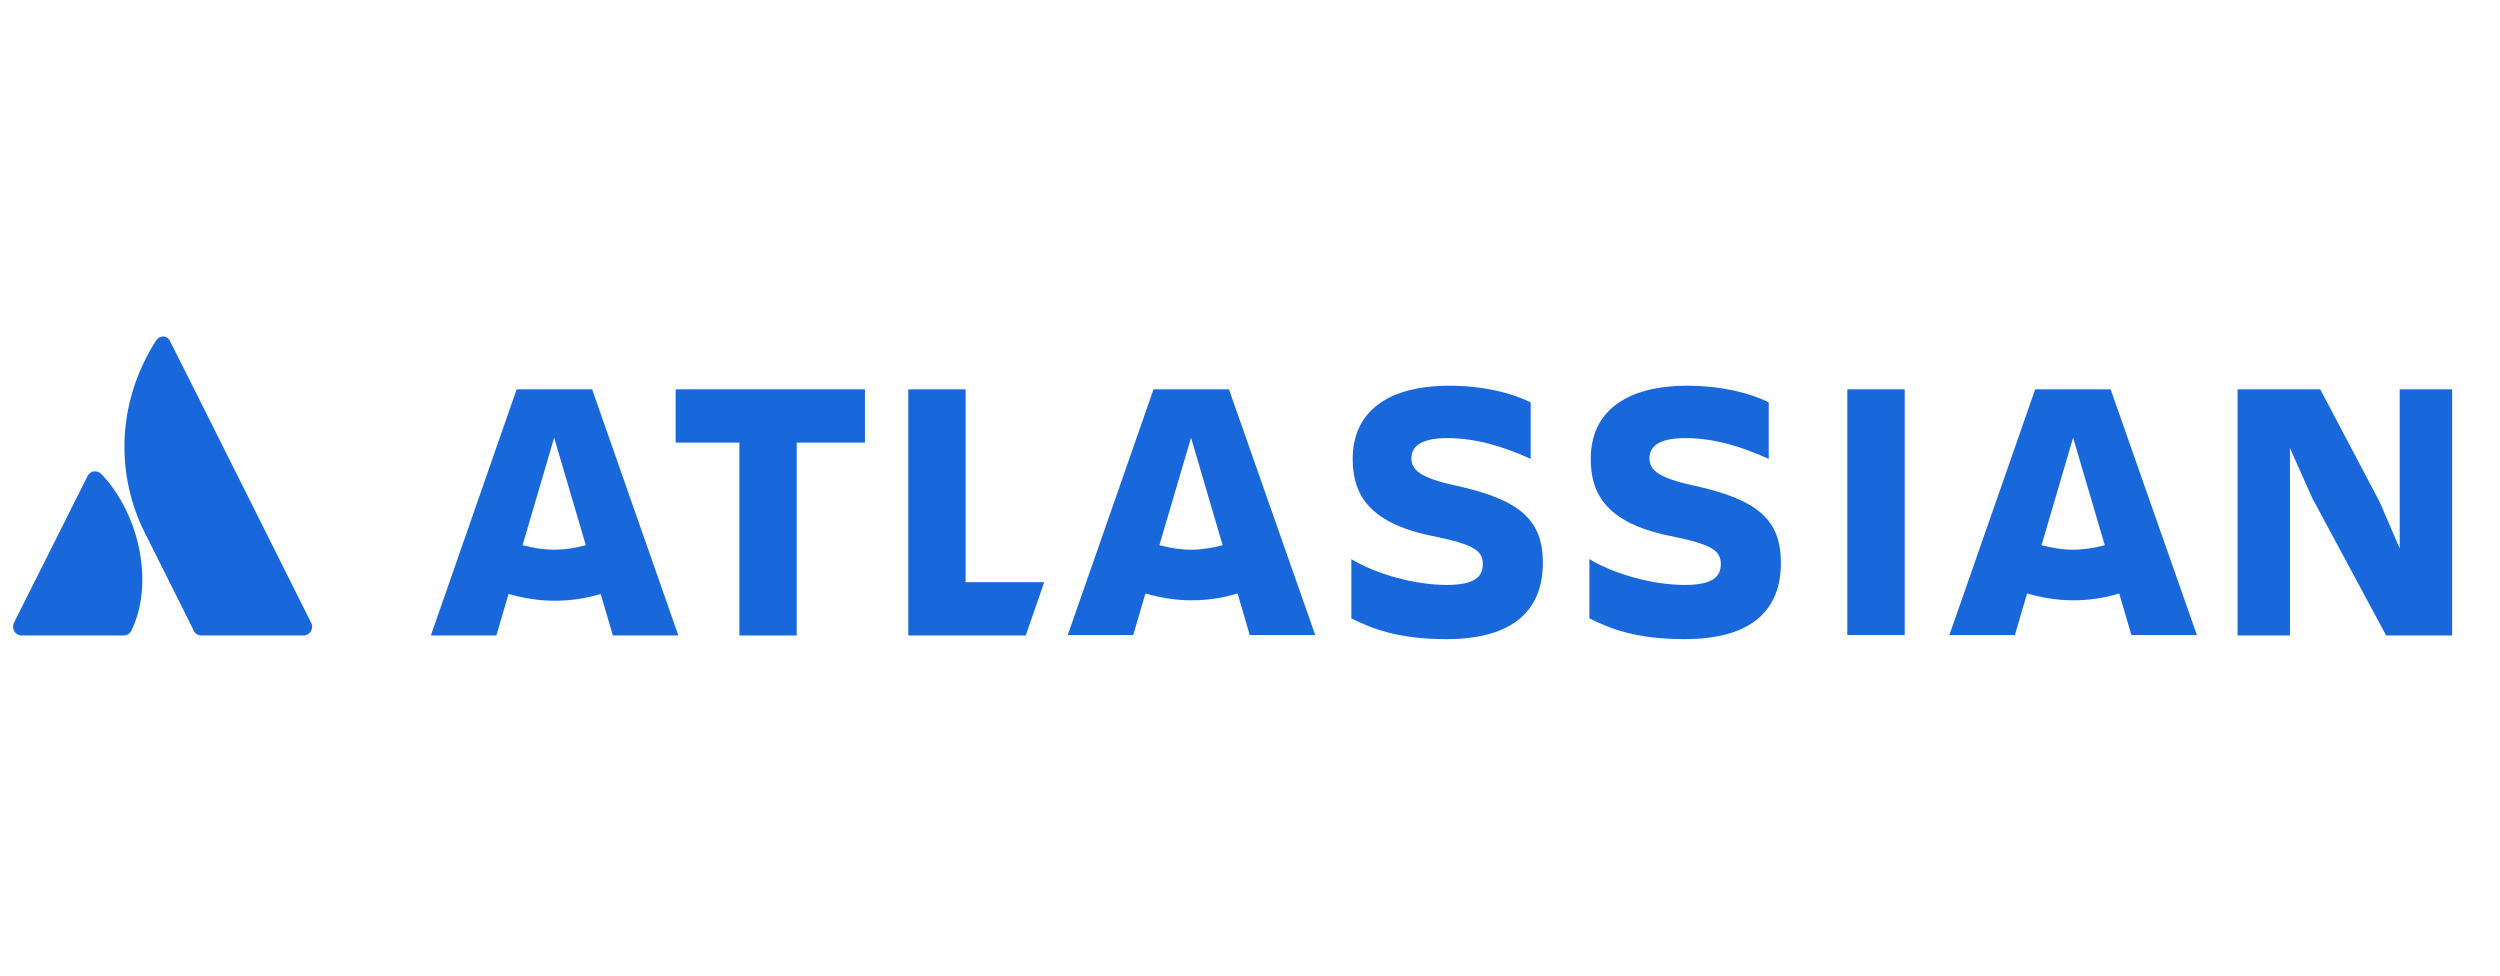 <svg width="41" height="16" viewBox="0 0 41 16" fill="none" xmlns="http://www.w3.org/2000/svg">
<g clip-path="url(#clip0_746_137)">
<g clip-path="url(#clip1_746_137)">
<path d="M25.303 9.23C25.303 8.526 24.925 8.193 23.873 7.963C23.288 7.837 23.147 7.704 23.147 7.519C23.147 7.289 23.355 7.185 23.74 7.185C24.207 7.185 24.666 7.326 25.103 7.526V6.6C24.799 6.445 24.325 6.326 23.77 6.326C22.725 6.326 22.184 6.778 22.184 7.526C22.184 8.119 22.459 8.593 23.54 8.8C24.184 8.933 24.318 9.037 24.318 9.252C24.318 9.459 24.184 9.593 23.725 9.593C23.199 9.593 22.57 9.415 22.162 9.17V10.141C22.488 10.304 22.918 10.482 23.718 10.482C24.851 10.482 25.303 9.978 25.303 9.23Z" fill="#1868DB"/>
<path d="M36.696 6.385V10.422H37.555V7.348L37.918 8.163L39.133 10.422H40.215V6.385H39.355V8.993L39.029 8.237L38.052 6.385H36.696Z" fill="#1868DB"/>
<path d="M31.237 6.385H30.296V10.415H31.237V6.385Z" fill="#1868DB"/>
<path d="M29.207 9.23C29.207 8.526 28.829 8.193 27.777 7.963C27.192 7.837 27.051 7.704 27.051 7.519C27.051 7.289 27.259 7.185 27.644 7.185C28.11 7.185 28.57 7.326 29.007 7.526V6.6C28.703 6.445 28.229 6.326 27.674 6.326C26.629 6.326 26.088 6.778 26.088 7.526C26.088 8.119 26.362 8.593 27.444 8.8C28.088 8.933 28.221 9.037 28.221 9.252C28.221 9.459 28.088 9.593 27.629 9.593C27.103 9.593 26.473 9.415 26.066 9.17V10.141C26.392 10.304 26.822 10.482 27.622 10.482C28.762 10.482 29.207 9.978 29.207 9.23Z" fill="#1868DB"/>
<path d="M14.896 6.385V10.422H16.822L17.125 9.548H15.836V6.385H14.896Z" fill="#1868DB"/>
<path d="M11.081 6.385V7.259H12.126V10.422H13.066V7.259H14.185V6.385H11.081Z" fill="#1868DB"/>
<path d="M9.711 6.385H8.473L7.066 10.422H8.14L8.34 9.741C8.577 9.808 8.829 9.852 9.096 9.852C9.355 9.852 9.607 9.815 9.851 9.741L10.051 10.422H11.125L9.711 6.385ZM9.088 9.015C8.911 9.015 8.733 8.985 8.57 8.941L9.088 7.178L9.607 8.941C9.444 8.985 9.273 9.015 9.088 9.015Z" fill="#1868DB"/>
<path d="M20.155 6.385H18.918L17.511 10.415H18.585L18.785 9.733C19.022 9.8 19.273 9.845 19.54 9.845C19.799 9.845 20.051 9.808 20.296 9.733L20.496 10.415H21.57L20.155 6.385ZM19.533 9.015C19.355 9.015 19.177 8.985 19.014 8.941L19.533 7.178L20.051 8.941C19.888 8.985 19.71 9.015 19.533 9.015Z" fill="#1868DB"/>
<path d="M34.614 6.385H33.377L31.97 10.415H33.044L33.244 9.733C33.481 9.8 33.733 9.845 33.999 9.845C34.259 9.845 34.511 9.808 34.755 9.733L34.955 10.415H36.029L34.614 6.385ZM33.999 9.015C33.822 9.015 33.644 8.985 33.481 8.941L33.999 7.178L34.518 8.941C34.348 8.985 34.177 9.015 33.999 9.015Z" fill="#1868DB"/>
<path d="M1.673 7.785C1.599 7.704 1.488 7.711 1.436 7.807L0.228 10.215C0.184 10.311 0.251 10.422 0.354 10.422H2.028C2.08 10.422 2.132 10.393 2.154 10.341C2.525 9.593 2.303 8.459 1.673 7.785Z" fill="#1868DB"/>
<path d="M2.554 5.593C1.88 6.659 1.925 7.837 2.369 8.726C2.814 9.615 3.154 10.289 3.177 10.341C3.199 10.393 3.251 10.422 3.303 10.422H4.977C5.08 10.422 5.154 10.311 5.103 10.215C5.103 10.215 2.851 5.711 2.791 5.6C2.747 5.496 2.621 5.489 2.554 5.593Z" fill="#1868DB"/>
</g>
</g>
<defs>
<clipPath id="clip0_746_137">
<rect width="40" height="16" fill="white" transform="translate(0.214)"/>
</clipPath>
<clipPath id="clip1_746_137">
<rect width="40" height="4.963" fill="white" transform="translate(0.214 5.518)"/>
</clipPath>
</defs>
</svg>
